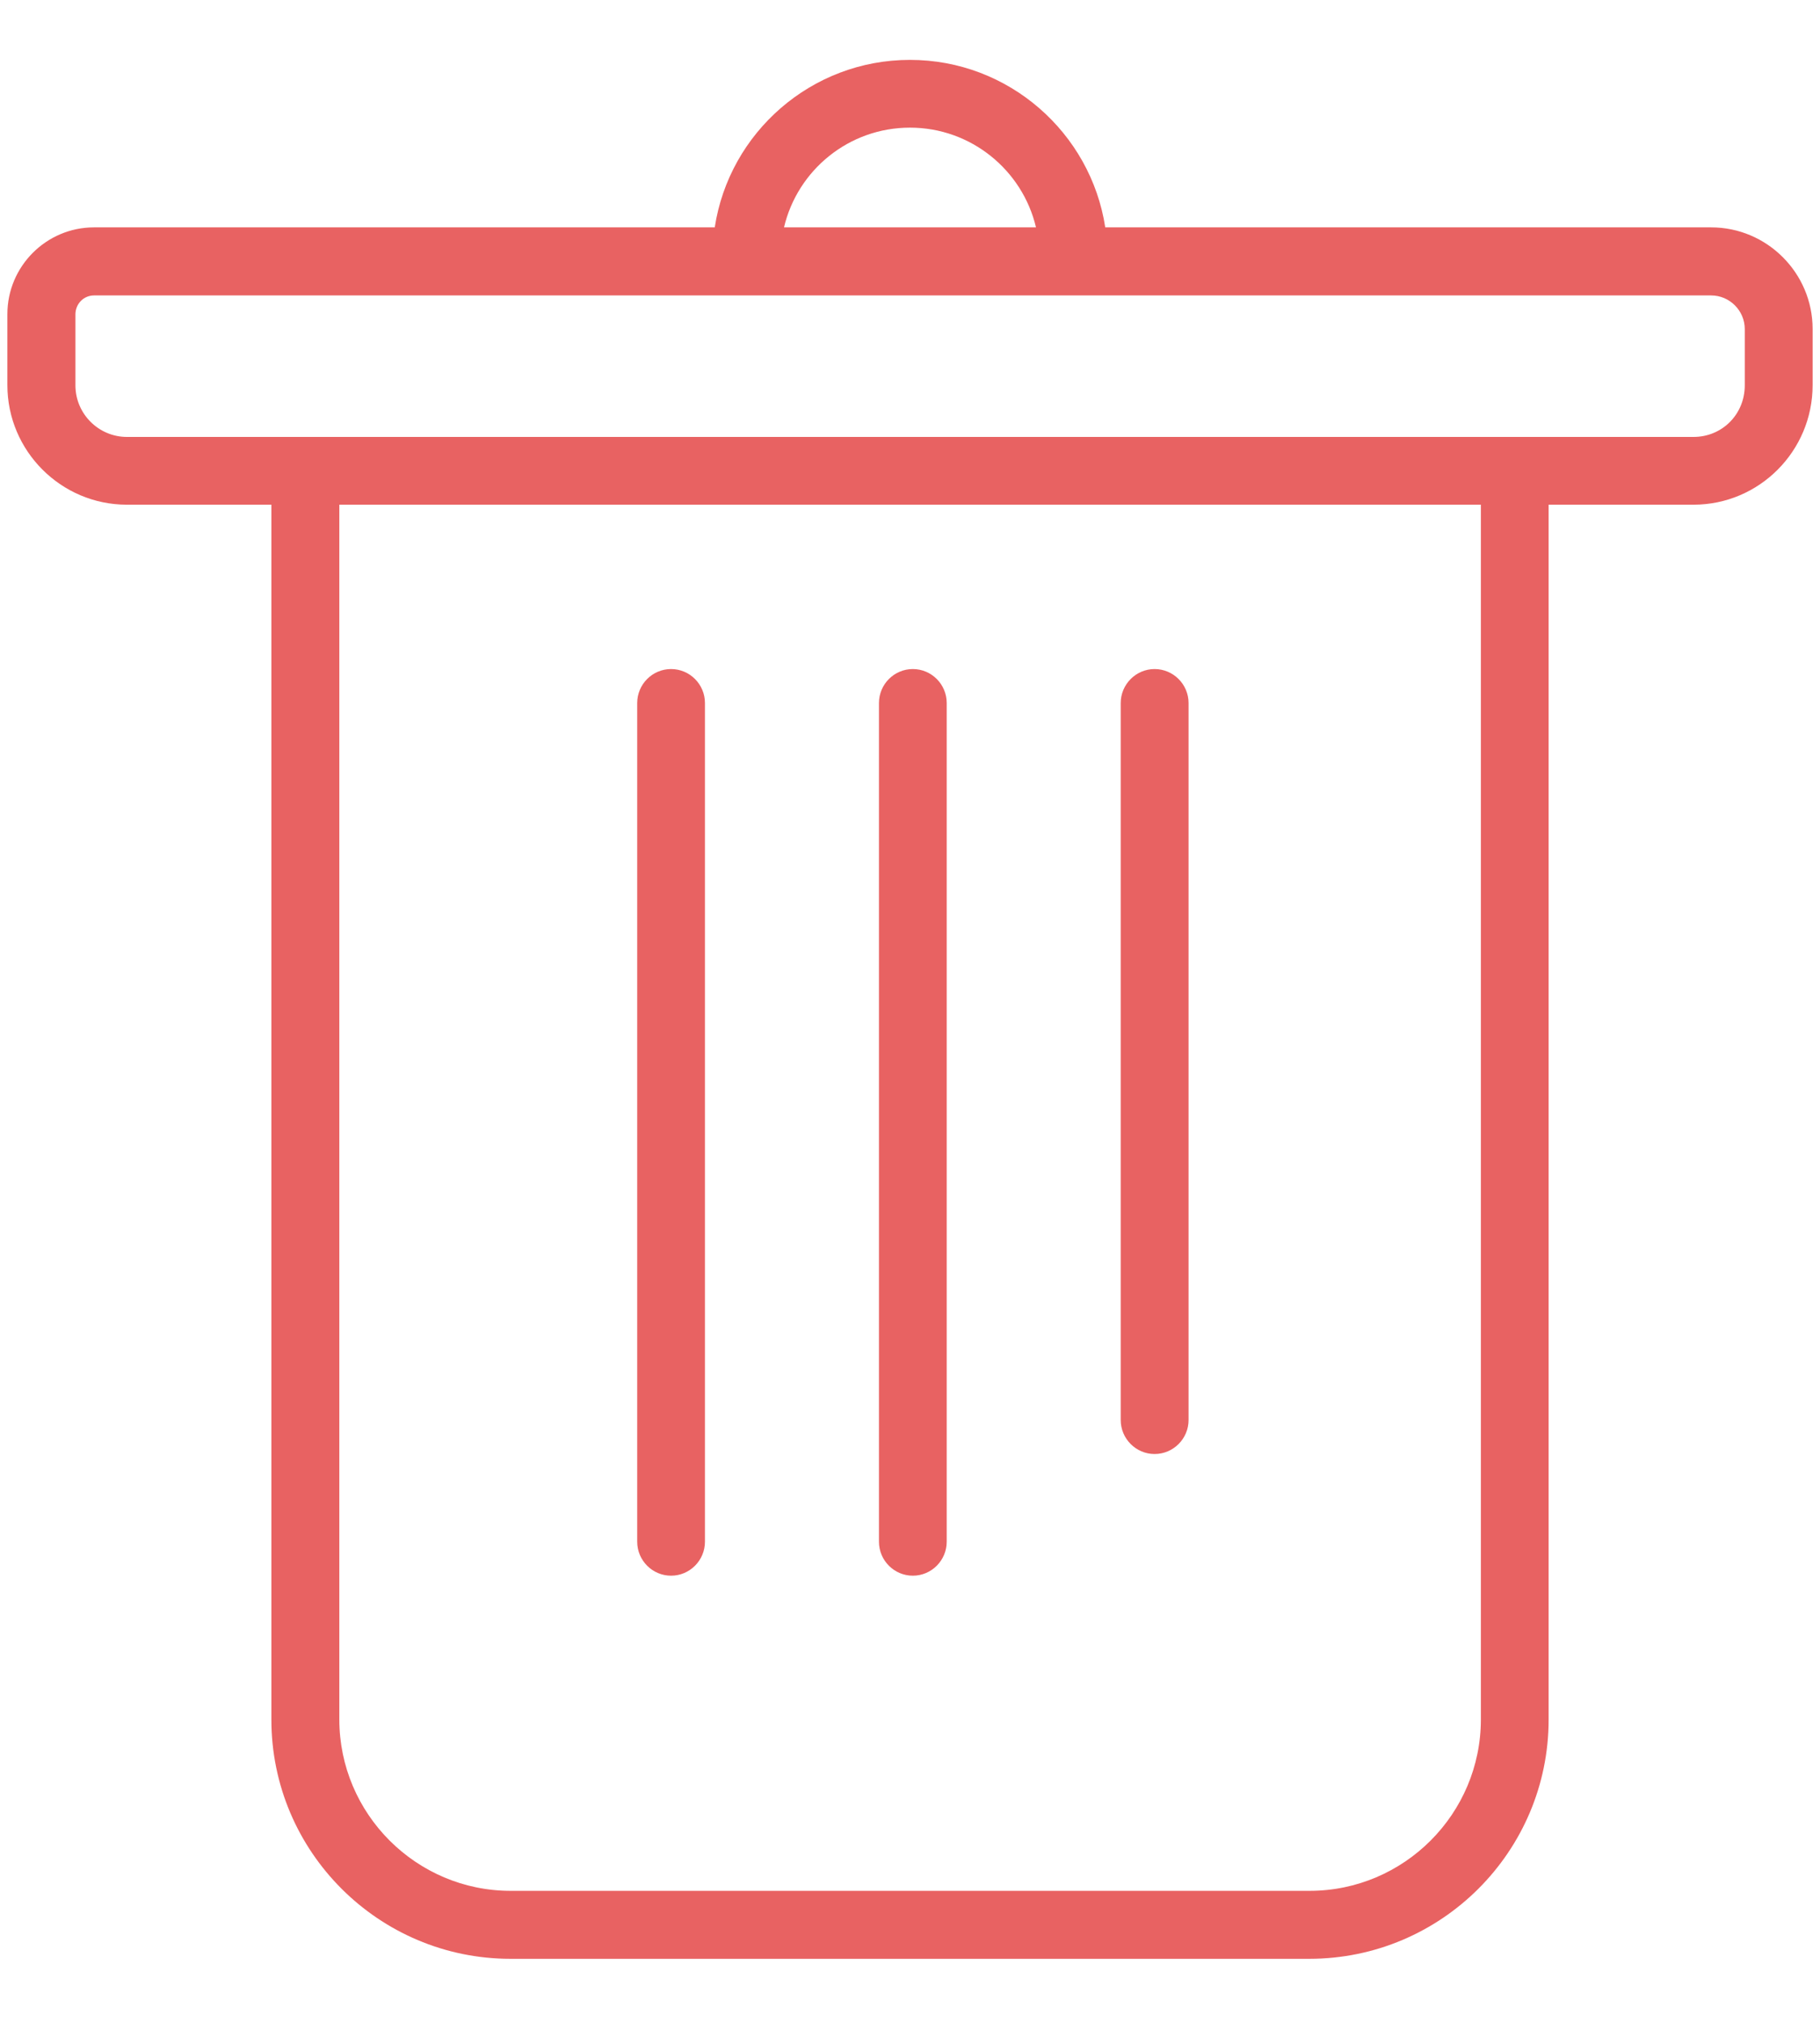 <svg width="18" height="20" viewBox="0 0 18 20" fill="none" xmlns="http://www.w3.org/2000/svg">
<path fill-rule="evenodd" clip-rule="evenodd" d="M0.93 2.921H7.047H10.953H16.923C17.106 2.921 17.256 3.071 17.256 3.254V3.81C17.256 4.096 17.033 4.32 16.749 4.32H15.316H2.684H1.255C0.976 4.32 0.746 4.092 0.746 3.81V3.108C0.746 3.005 0.827 2.921 0.93 2.921ZM16.923 2.248H10.931C10.788 1.313 9.976 0.592 9 0.592C8.024 0.592 7.212 1.311 7.069 2.248H0.93C0.458 2.248 0.073 2.633 0.073 3.106V3.808C0.073 4.459 0.604 4.99 1.255 4.99H2.684V17.002C2.684 18.306 3.745 19.367 5.049 19.367H12.949C14.255 19.367 15.316 18.306 15.316 17.002V4.99H16.749C17.398 4.99 17.927 4.461 17.927 3.808V3.252C17.927 2.7 17.476 2.248 16.923 2.248ZM9 1.262C9.604 1.262 10.113 1.683 10.246 2.248H7.754C7.887 1.683 8.394 1.262 9 1.262ZM3.356 17V4.99H14.646V17C14.646 17.934 13.886 18.695 12.951 18.695H5.051C4.117 18.695 3.356 17.934 3.356 17ZM6.302 15.243C6.302 15.428 6.452 15.579 6.637 15.579C6.822 15.579 6.972 15.428 6.972 15.243V6.951C6.972 6.766 6.822 6.615 6.637 6.615C6.452 6.615 6.302 6.766 6.302 6.951V15.243ZM8.693 15.243C8.693 15.428 8.843 15.579 9.028 15.579C9.213 15.579 9.363 15.428 9.363 15.243V6.951C9.363 6.766 9.213 6.615 9.028 6.615C8.843 6.615 8.693 6.766 8.693 6.951V15.243ZM11.084 14.04C11.084 14.225 11.235 14.376 11.419 14.376C11.604 14.376 11.755 14.225 11.755 14.04V6.951C11.755 6.766 11.604 6.615 11.419 6.615C11.235 6.615 11.084 6.766 11.084 6.951V14.04Z" fill="#E86262"/>
</svg>
